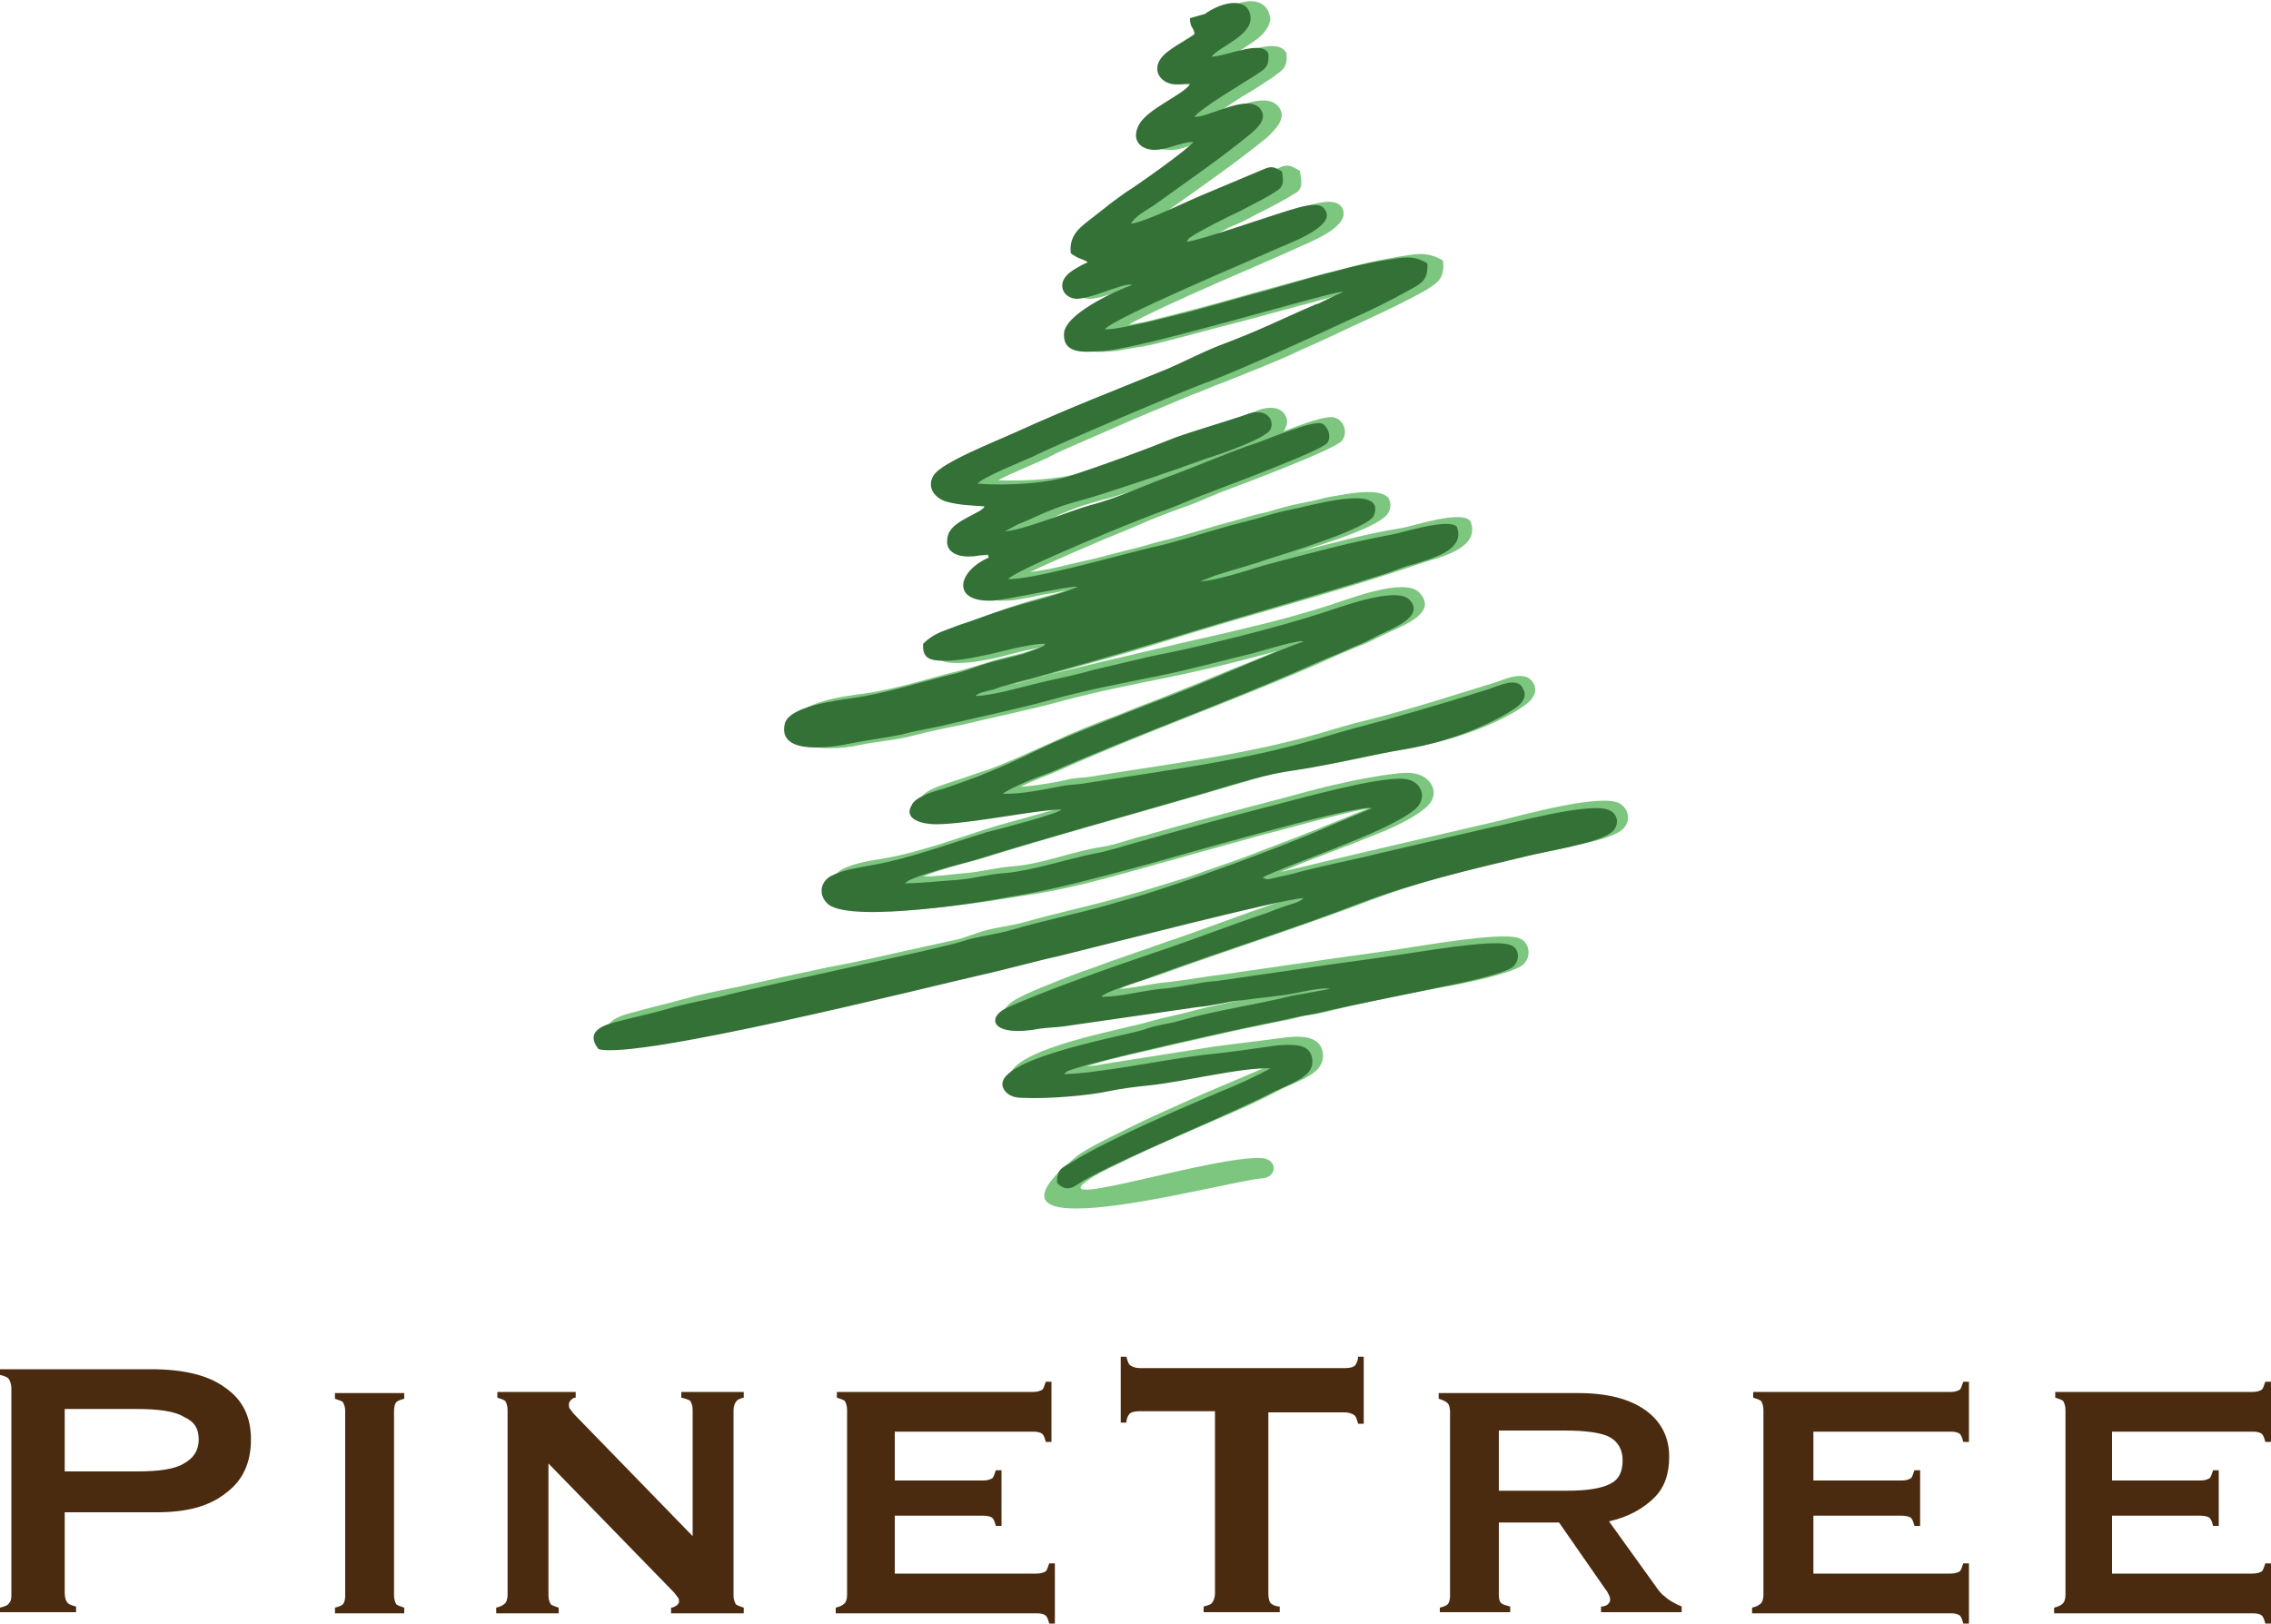 <?xml version="1.0" encoding="utf-8"?>
<!-- Generator: Adobe Illustrator 21.0.0, SVG Export Plug-In . SVG Version: 6.00 Build 0)  -->
<svg version="1.1" id="Layer_1" xmlns="http://www.w3.org/2000/svg" xmlns:xlink="http://www.w3.org/1999/xlink" x="0px" y="0px"
	 viewBox="0 0 200 143" style="enable-background:new 0 0 200 143;" xml:space="preserve">
<style type="text/css">
	.st0{fill-rule:evenodd;clip-rule:evenodd;fill:#7DC67F;}
	.st1{fill-rule:evenodd;clip-rule:evenodd;fill:#347137;}
	.st2{fill:#4B2B0F;}
</style>
<g>
	<path class="st0" d="M106.8,2.9c0-0.1-0.1-0.2-0.1-0.4c-0.2-0.3-0.2-0.6-0.2-0.9l0-0.1l1.1-0.5c0,0,0,0,0,0
		c0.9-0.6,2.6-1.3,3.6-0.6c0.3,0.2,0.5,0.5,0.6,0.9c0.1,0.2,0.1,0.5,0,0.7c-0.2,0.8-1,1.4-1.6,1.8c-0.3,0.2-0.9,0.6-1.4,0.9
		c0.5-0.1,0.9-0.2,1.3-0.3c0.8-0.2,2.7-0.8,3.2,0.3l0,0l0,0c0.1,1.3-0.3,1.4-1.2,2.1c-0.9,0.6-1.8,1.2-2.7,1.7
		c-0.3,0.2-1.4,0.9-2.1,1.4c0.6-0.2,1.3-0.4,1.8-0.6c1-0.3,2.7-0.9,3.5,0.1c0.8,1-0.3,2-1,2.7c-2.7,2.2-5.6,4.2-8.4,6.2
		c-0.4,0.3-1,0.7-1.5,1.1c0.2-0.1,0.5-0.2,0.7-0.2c0.7-0.3,1.3-0.6,2-0.8c1.1-0.5,2.1-1,3.2-1.5l5-2.1c0.8-0.4,1.1-0.2,1.8,0.2
		l0.1,0.1l0,0.1c0.1,0.7,0.3,1.4-0.4,1.8c-1.1,0.7-2.3,1.3-3.5,1.9c-0.7,0.4-1.5,0.8-2.3,1.1c-0.4,0.2-0.9,0.5-1.3,0.7
		c-0.1,0.1-0.2,0.1-0.4,0.2c0.3-0.1,0.7-0.2,0.9-0.3c1-0.3,1.9-0.6,2.9-0.9c0.9-0.3,1.7-0.6,2.6-0.9c0.6-0.2,1.2-0.4,1.8-0.6
		c0.9-0.2,2.8-0.9,3.4,0.1c0.9,1.7-3.1,3.1-4.1,3.6c-1.9,0.9-12,5.1-14.7,6.7c0.2,0,0.5-0.1,0.6-0.1c0.7-0.1,1.5-0.3,2.2-0.5
		c1.2-0.3,2.4-0.6,3.5-0.9c2.3-0.6,4.6-1.3,6.9-1.9c1.8-0.5,3.5-1,5.3-1.4c1.7-0.5,3.5-0.9,5.3-1.2c1.4-0.2,2.4-0.5,3.8,0.3l0.1,0.1
		l0,0.1c0.1,1.5-0.5,1.8-1.6,2.5c-1.6,0.9-3.3,1.7-5,2.5c-2,0.9-4,1.9-6.1,2.8c-1.2,0.6-2.5,1.1-3.7,1.6c-1,0.4-2,0.8-3,1.2
		c-0.9,0.3-1.9,0.8-2.8,1.1c-1.7,0.7-3.3,1.4-5,2.1c-1.6,0.7-3.2,1.4-4.8,2.1c-0.9,0.4-1.9,0.8-2.8,1.3c-0.6,0.3-3.3,1.4-4.4,2
		c2.4,0.1,5.7-0.1,7.8-0.8c3-1.1,6-2.1,9-3.3c2-0.8,4.2-1.3,6.2-2.1c0.8-0.3,1.9-0.3,2.3,0.5c0.2,0.3,0.2,0.7,0,1.1
		c0,0.1-0.1,0.2-0.2,0.3c1.6-0.6,3.9-1.5,4.6-1.2c0.8,0.3,1.1,1.3,0.6,2c-0.6,0.8-9.2,4-10.8,4.6c-1.2,0.5-2.3,1-3.5,1.4
		c-0.9,0.3-1.8,0.7-2.6,1c-1.4,0.6-2.8,1.2-4.3,1.8c-0.7,0.3-4.7,2-6.3,2.8c0.6-0.1,1.3-0.2,1.8-0.3c1.3-0.3,2.6-0.6,3.9-0.9
		c1.2-0.3,2.3-0.6,3.5-0.9c0.9-0.2,1.7-0.5,2.6-0.7c2.1-0.5,4.1-1.2,6.1-1.7c1-0.3,2-0.6,3-0.8c1-0.3,2-0.6,3.1-0.8
		c0.5-0.1,1-0.2,1.4-0.3c0.7-0.2,1.3-0.3,2-0.4c1-0.2,3.6-0.6,4.2,0.3c0.2,0.4,0.2,0.8,0,1.2c-0.5,1.2-5.6,2.8-8.3,3.6
		c3.1-0.8,6.3-1.7,9.5-2.2c1.1-0.2,5.2-1.6,6-0.6l0,0l0,0c0.9,2.3-2.4,3.1-4,3.6c-0.9,0.3-1.8,0.6-2.7,0.9
		c-6.4,2.1-12.9,3.8-19.3,5.8c-3.7,1.2-7.4,2.2-11.1,3.2c-1,0.3-1.9,0.6-2.9,0.8c-0.1,0-0.1,0-0.2,0c0,0,0.1,0,0.1,0
		c0.9-0.2,1.8-0.4,2.6-0.7c1.7-0.4,3.3-0.8,5-1.2l5.1-1.2c2.4-0.6,4.9-1.1,7.3-1.7c2.6-0.6,5.2-1.3,7.7-2.1c1.6-0.5,6.6-2.5,7.9-1.1
		c0.3,0.3,0.5,0.7,0.5,1.1c-0.2,1.2-2.2,1.9-3.2,2.4c-0.7,0.3-1.4,0.7-2.1,1c-1.5,0.6-2.9,1.2-4.4,1.9c-7.4,3.2-15,5.9-22.4,9.2
		c-1.1,0.5-2.4,0.9-3.5,1.5c1.4-0.1,3.2-0.4,4.4-0.7c0.6-0.1,1.2-0.1,1.8-0.2c6.7-1.1,13.5-1.9,20.1-3.8c1-0.3,2-0.6,3.1-0.9
		c4.2-1,8.2-2.3,12.4-3.6c0.9-0.3,2.6-1.1,3.3,0c0.2,0.3,0.3,0.7,0.1,1.1c-0.3,0.7-1.1,1.1-1.7,1.5c-2.6,1.5-5.9,2.6-8.9,3.1
		c-3.3,0.6-6.6,1.5-10,1.9c-1.7,0.2-3.4,0.7-5,1.2c-1.5,0.4-3,0.9-4.5,1.3c-6.2,1.8-12.4,3.5-18.5,5.4c-0.7,0.2-3.8,1-5.2,1.6
		c1.3,0,2.5-0.2,3.7-0.3c1.4-0.1,2.8-0.5,4.2-0.6c2.6-0.2,5.2-1.3,7.8-1.7c1.3-0.2,2.5-0.7,3.8-1c3.8-1.1,7.6-2.1,11.4-3.1
		c2-0.5,3.9-1.1,5.9-1.5c1.2-0.3,2.4-0.5,3.6-0.7c0.8-0.1,1.9-0.3,2.7-0.2c1.7,0.2,2.6,1.9,1.1,3.1c-1,0.8-2.4,1.5-3.6,2
		c-1,0.4-2,0.8-3,1.2c-1.1,0.4-2.3,0.9-3.4,1.3c-0.8,0.3-1.5,0.6-2.2,0.9c-0.1,0-0.3,0.1-0.5,0.2l1.7-0.4c2.5-0.6,5-1.2,7.6-1.8
		l9.9-2.3c2-0.5,9.2-2.5,10.7-1.5c0.9,0.6,0.9,1.8,0,2.4c-0.9,0.6-2.7,1-3.7,1.2c-1.2,0.3-2.4,0.5-3.7,0.8
		c-4.9,1.1-9.9,2.3-14.6,4.1c-6.1,2.3-12.3,4.3-18.4,6.5c-0.5,0.2-2.6,0.8-3.7,1.3c1.5-0.1,2.9-0.5,4.3-0.6c1.7-0.2,3.3-0.5,5-0.7
		l7.6-1.1c2.6-0.4,5.1-0.7,7.7-1.1c2.1-0.3,8.7-1.5,10.5-1c1,0.3,1.2,1.6,0.5,2.3c-0.7,0.8-5.6,1.8-6.9,2c-3.2,0.6-6.4,1.2-9.6,2
		c-0.8,0.2-1.6,0.4-2.4,0.5c-0.8,0.1-1.5,0.4-2.3,0.5c-1.1,0.2-2.3,0.5-3.4,0.7c-1.9,0.4-3.9,0.9-5.8,1.3c-2,0.5-4,0.9-6,1.4
		c-0.7,0.2-1.4,0.4-2.1,0.6c0.5,0,1.1-0.1,1.6-0.2c1.3-0.2,2.5-0.4,3.8-0.6c1.9-0.3,3.8-0.6,5.7-0.9c2.1-0.3,4.1-0.5,6.2-0.8
		c0.9-0.1,2.5-0.3,3.2,0.6c0.4,0.5,0.4,1.3,0.1,1.8c-0.5,1-2.4,1.6-3.4,2.1c-2.4,1.3-5.1,2.4-7.6,3.5c-2.3,1-4.6,2-6.8,3.1
		c-0.8,0.4-1.5,0.7-2.3,1.2c-0.2,0.1-0.4,0.3-0.6,0.4c-3.1,2.4,11.2-2.3,15.5-2.1c1.5,0.1,1.4,1.8-0.1,1.8c-3.7,0.4-27.3,6.9-16-2.1
		c0.9-0.6,1.9-1.1,2.9-1.6c1.2-0.6,2.4-1.2,3.7-1.8c2.2-1,4.4-2,6.6-2.9c1.2-0.5,2.3-1,3.5-1.5c-0.6,0-1.1,0.1-1.6,0.1
		c-1,0.1-2.1,0.3-3.1,0.5c-1.6,0.3-3.3,0.7-5,0.8c-1.1,0.1-2.4,0.3-3.4,0.5c-1.3,0.3-2.7,0.4-4.1,0.5c-1.1,0.1-2.3,0.1-3.5,0.1
		c-0.7,0-1.3-0.1-1.7-0.6c-0.2-0.3-0.4-0.6-0.4-0.9c0.1-2.6,10.5-4.3,12.6-5c1.1-0.3,2.2-0.5,3.3-0.8c2.2-0.6,4.5-1,6.8-1.5
		c-0.4,0-0.8,0.1-1.2,0.1c-1.3,0.2-2.6,0.4-3.9,0.6l-11.8,1.7c-0.7,0.1-1.4,0.1-2.1,0.2c-0.9,0.2-2.1,0.3-3,0.1
		c-0.5-0.1-1.1-0.4-1.2-0.9c-0.1-0.6,0.6-1.1,1.1-1.4c0.9-0.5,1.9-0.9,2.9-1.3c1.2-0.5,2.5-1,3.7-1.4c2.1-0.8,4.3-1.5,6.5-2.3
		c3.3-1.1,6.6-2.4,9.9-3.5c0.5-0.2,1-0.4,1.5-0.5c-0.6,0.1-1.3,0.3-1.9,0.4c-2.3,0.5-4.7,1.1-7,1.7c-2.2,0.5-4.4,1.1-6.6,1.7
		c-1.3,0.3-2.7,0.7-4,1c-2.3,0.5-4.6,1.2-7,1.7c-2.1,0.5-4.2,1-6.3,1.5c-3.4,0.8-6.8,1.6-10.1,2.3c-3.6,0.8-7.2,1.6-10.8,2.2
		c-1.3,0.2-5.1,0.9-6.4,0.5l-0.1,0l0-0.1c-0.3-0.4-0.6-1-0.3-1.5c0.4-0.8,1.7-1.1,2.5-1.3c1.4-0.4,2.8-0.7,4.2-1.1
		c1.4-0.4,2.9-0.7,4.4-1c1.4-0.3,2.8-0.6,4.1-0.9c1.4-0.3,2.8-0.6,4.2-0.9c2.2-0.4,4.4-0.9,6.6-1.4c1.4-0.3,2.7-0.6,4.1-0.9
		c0.5-0.1,1-0.2,1.5-0.4c0.3-0.1,0.6-0.2,0.9-0.3c1.3-0.5,2.9-0.6,4.3-1c2.8-0.8,5.7-1.4,8.5-2.2c0.7-0.2,1.4-0.4,2.1-0.6
		c1.3-0.4,2.6-0.8,3.9-1.2c1.6-0.6,3.2-1.1,4.8-1.7c2.9-1.1,5.8-2.2,8.7-3.4l2.2-0.9c-2.7,0.5-8.3,2.1-9.2,2.3
		c-2.2,0.6-4.3,1.2-6.5,1.8c-1.3,0.4-2.6,0.7-3.9,1.1c-3.6,1-7.2,2-10.8,2.5c-3.1,0.5-13.7,2.3-16.1,0.6c-1.2-0.8-1-2.4,0.3-3
		c1-0.5,2.4-0.7,3.6-0.9c3.4-0.6,6.7-1.9,10-2.9c0.7-0.2,3.7-1,5.3-1.5c-0.4,0-0.8,0.1-1.2,0.1c-1.1,0.2-2.3,0.3-3.4,0.5
		c-0.9,0.1-1.9,0.3-2.8,0.4c-0.8,0.1-1.6,0.2-2.4,0.2c-0.3,0-0.6,0-0.9-0.1c-1.1-0.2-2.1-0.8-1.4-2c0.4-0.8,2.1-1.2,2.9-1.5
		c1-0.3,2-0.7,3-1c1.9-0.7,3.8-1.6,5.6-2.4c1.9-0.9,3.9-1.7,5.8-2.4c1.9-0.8,3.9-1.5,5.8-2.3c1.8-0.7,3.6-1.5,5.4-2.2
		c1-0.4,2-0.8,2.9-1.2c-0.3,0.1-0.6,0.2-1,0.3c-2.9,0.8-5.9,1.5-8.8,2.1c-3,0.6-6,1.2-9,2c-2.9,0.8-5.9,1.4-8.8,2.1
		c-1.5,0.3-3,0.6-4.5,1c-1.5,0.4-3.1,0.5-4.6,0.8c-0.9,0.2-1.8,0.3-2.7,0.3c-1.5,0-3.7-0.3-3.2-2.3c0.4-1.8,4.6-2.3,6.1-2.5
		c3-0.4,5.9-1.4,8.8-2.1c0.7-0.2,1.4-0.4,2-0.6c1.4-0.5,2.9-0.7,4.3-1.2c0.1,0,0.4-0.1,0.8-0.2c-0.6,0.1-1.1,0.2-1.6,0.3
		c-0.9,0.2-1.9,0.5-2.8,0.7c-1,0.2-2.1,0.4-3.2,0.4c-1.3,0-2.2-0.3-2.1-1.8l0-0.1l0.1-0.1c0.9-1,1.9-1.3,3.2-1.7
		c1.1-0.4,2.3-0.8,3.4-1.2c1.7-0.6,3.4-1,5.1-1.5c-0.7,0.1-1.4,0.3-1.7,0.3c-0.7,0.1-1.4,0.3-2.1,0.4c-0.5,0.1-1,0.2-1.5,0.2
		c-3.9,0.2-3.6-2.6-1-4.1c0,0-0.1,0-0.1,0c-0.2,0-0.4,0.1-0.7,0.1c-1.4,0.1-3-0.4-2.5-2.2c0.3-1.1,2.1-1.7,2.9-2.2
		c-1,0-1.8-0.1-2.9-0.4c-1.2-0.3-2-1.5-1.3-2.6c0.8-1.2,6-3.2,7.5-3.9c4.3-2,8.8-3.7,13.2-5.5c1.8-0.7,3.4-1.6,5.2-2.3
		c2.7-1,5.2-2.3,7.9-3.4c0.2-0.1,0.4-0.2,0.6-0.3l0,0c-0.6,0.2-1.2,0.3-1.8,0.5c-2.4,0.6-4.7,1.3-7.1,1.9c-2,0.5-4.1,1.1-6.1,1.6
		c-0.8,0.2-1.6,0.4-2.4,0.5c-0.6,0.1-1.2,0.2-1.7,0.3c-1.4,0.1-3.8,0.5-3.9-1.6c0-1.3,2.1-2.7,3.9-3.6c-0.1,0-0.2,0.1-0.2,0.1
		c-0.7,0.2-1.8,0.6-2.5,0.5c-1.2-0.2-1.6-1.5-0.8-2.3c0.3-0.3,1-0.8,1.6-1.1c-0.1-0.1-0.3-0.1-0.4-0.2c-0.3-0.1-0.5-0.3-0.8-0.4
		l-0.1-0.1l0-0.1c-0.2-1.8,0.9-2.4,2.1-3.4c0.9-0.8,1.9-1.5,2.9-2.2c1-0.7,2-1.4,3-2.1c0.3-0.2,1.6-1.2,2.4-1.8
		c-0.9,0.2-1.8,0.7-2.7,0.6c-1.5,0-2.4-1.2-1.6-2.6c0.4-0.7,1.4-1.4,2.1-1.9c0.4-0.3,1.5-0.9,2.1-1.4c-0.7,0-1.3,0-1.9-0.4
		c-0.8-0.5-0.9-1.5-0.4-2.2C104.4,4.3,105.9,3.5,106.8,2.9L106.8,2.9z M100.6,43c-0.7,0.2-1.3,0.4-2,0.6c-0.9,0.3-1.9,0.5-2.8,0.8
		c-1.1,0.3-2.2,0.8-3.3,1.3c-0.2,0.1-0.4,0.2-0.6,0.3c0.7-0.2,1.3-0.5,1.8-0.6c1.2-0.4,2.4-0.9,3.6-1.2
		C98.5,43.8,99.6,43.4,100.6,43L100.6,43z"/>
	<path class="st1" d="M104.8,1.6c0,0.9,0.3,0.7,0.4,1.4c-0.8,0.6-2.5,1.4-3,2.2c-0.5,0.7-0.3,1.5,0.3,1.9c0.7,0.5,1.3,0.3,2.3,0.3
		c-0.5,0.9-3.8,2.2-4.5,3.6c-0.7,1.3,0.1,2.2,1.4,2.2c1.1,0,2.3-0.7,3.4-0.7c-0.4,0.6-5.2,4-5.9,4.4c-1,0.7-1.9,1.4-2.9,2.2
		c-1,0.8-2.2,1.5-2,3.2c0.6,0.5,1.1,0.5,1.5,0.8c-0.5,0.2-1.6,0.8-1.9,1.2c-0.7,0.8-0.3,1.8,0.7,2c1.2,0.2,4.5-1.5,5.1-1.2
		c-1.4,0.5-6.1,2.6-6,4.4c0,1.8,2,1.5,3.6,1.4c3.7-0.3,20.5-5.4,21-5.2l-1.7,0.8c-0.2,0.1-0.5,0.3-0.7,0.3c-2.6,1.1-5.2,2.4-7.9,3.4
		c-1.7,0.6-3.6,1.6-5.2,2.3c-4.4,1.8-8.8,3.5-13.2,5.5c-1.7,0.8-6.7,2.7-7.4,3.9c-0.6,1,0.1,2,1.2,2.3c1.2,0.3,1.9,0.3,3.3,0.4
		c-0.2,0.6-2.8,1.2-3.2,2.5c-0.5,1.7,1.1,2,2.2,1.9c0.2,0,0.6-0.1,0.7-0.1c1.1-0.1,0.4-0.1,0.7,0.2c-2.8,1.2-3.4,4,0.4,3.8
		c1.3-0.1,7.1-1.4,7.4-1.2c-2.2,0.9-4.8,1.4-7.1,2.2c-1.2,0.4-2.2,0.8-3.4,1.2c-1.4,0.5-2.2,0.7-3.1,1.6c-0.1,1.3,0.6,1.5,1.9,1.5
		c1,0,2.2-0.2,3.1-0.4c1.7-0.3,4.1-1.1,5.8-1.1c0,0-0.1,0-0.1,0.1c-0.1,0.2-1.7,0.7-1.9,0.8c-1.4,0.4-3,0.7-4.3,1.2
		c-0.6,0.2-1.4,0.5-2,0.6c-2.8,0.7-5.9,1.7-8.8,2.1c-1.3,0.2-5.6,0.7-5.9,2.3c-0.6,2.8,4.3,2,5.7,1.7c1.5-0.3,3.1-0.5,4.6-0.8
		c1.4-0.4,3-0.6,4.5-1c3-0.7,5.9-1.3,8.8-2.1c2.9-0.8,6-1.4,9-2c3-0.6,5.9-1.4,8.8-2.1c0.7-0.2,4-1.2,4.3-1
		c-2.6,0.9-8.4,3.5-11.5,4.7c-2.6,1-9.1,3.5-11.6,4.7c-1.8,0.9-3.6,1.7-5.6,2.5c-1.1,0.4-1.9,0.7-3.1,1.1c-0.8,0.2-2.4,0.7-2.7,1.4
		c-0.8,1.3,1,1.7,2.1,1.7c2.9,0,9-1.3,11.1-1.3c-0.4,0.4-5.4,1.7-6.6,2c-3.3,1-6.7,2.3-10.1,2.9c-1.1,0.2-2.5,0.4-3.5,0.9
		c-1.1,0.5-1.3,1.8-0.3,2.6c2.3,1.6,13.9-0.3,15.9-0.7c3.8-0.6,7.3-1.6,10.8-2.5c2.3-0.6,20.1-5.8,21.1-5.3l-3.6,1.5
		c-4,1.8-13.3,5.2-17.5,6.4c-0.7,0.2-1.4,0.4-2.1,0.6c-2.8,0.8-5.8,1.4-8.5,2.2c-1.3,0.4-3.2,0.6-4.3,1c-1.5,0.5-11.4,2.6-13.1,3
		c-1.4,0.3-6.9,1.5-8.3,1.9c-1.4,0.3-3,0.6-4.4,1c-1.3,0.4-2.8,0.7-4.3,1.1c-1.3,0.3-3.3,0.8-2,2.5c3.3,1,29.2-5.5,33.6-6.5
		c2.3-0.5,4.7-1.2,7-1.7c2.5-0.6,19.9-5.1,21.5-5.1c-0.4,0.4-1,0.5-1.6,0.7c-0.6,0.2-1.1,0.4-1.6,0.6c-3.3,1.1-6.6,2.4-9.9,3.5
		c-3.3,1.1-10.1,3.5-13.1,4.9c-1.8,0.9-1.2,2.6,3,1.8c0.7-0.1,1.4-0.1,2.1-0.2l11.8-1.7c1.3-0.1,2.6-0.5,3.9-0.6
		c1.4-0.2,2.6-0.3,4-0.5c0.7-0.1,3.1-0.7,3.7-0.5l-1.6,0.3c-0.5,0.1-1.2,0.2-1.7,0.3c-3.2,0.8-6.8,1.3-9.9,2.2
		c-1,0.3-2.2,0.4-3.2,0.8c-1.9,0.6-14.6,2.8-12.1,5.5c0.4,0.4,0.9,0.5,1.6,0.5c2.1,0.1,5.7-0.2,7.5-0.6c0.9-0.2,2.5-0.4,3.5-0.5
		c3-0.3,8.1-1.6,10.7-1.5c-1.3,0.7-2.8,1.4-4.3,2c-3.1,1.3-10.3,4.4-13.1,6.2c-0.8,0.5-1.5,0.6-1.4,1.9c0.9,0.9,1.5,0.3,2.3-0.2
		c0.7-0.4,1.5-0.8,2.3-1.2c3.9-1.9,10.9-4.8,14.4-6.6c0.8-0.4,2.8-1.1,3.3-2c0.3-0.5,0.2-1.2-0.1-1.6c-0.5-0.7-1.9-0.6-3-0.5
		c-2.1,0.3-4.1,0.6-6.2,0.8c-3.4,0.4-9.7,1.7-12.4,1.7c0,0,0.1-0.1,0.1-0.1c0,0,0.1,0,0.1-0.1c1.2-0.7,16.6-4.1,18.4-4.4
		c0.9-0.2,1.3-0.3,2.3-0.5c0.7-0.1,1.6-0.3,2.4-0.5c3.2-0.7,6.3-1.3,9.6-2c1-0.2,6.1-1.2,6.7-1.9c0.6-0.6,0.5-1.7-0.4-1.9
		c-1.6-0.5-8.1,0.7-10.4,1c-2.6,0.4-5.2,0.7-7.7,1.1l-7.6,1.1c-1.6,0.1-3.4,0.6-5,0.7c-1.8,0.2-3.5,0.7-5.2,0.7
		c0.3-0.5,3.9-1.5,4.5-1.8c6-2.2,12.5-4.2,18.4-6.5c4.8-1.8,9.6-2.9,14.6-4.1c1.6-0.4,6-1.1,7.3-2c0.8-0.5,0.8-1.6,0-2
		c-1.5-0.9-8.9,1.2-10.6,1.5l-9.9,2.3c-2.4,0.6-5.1,1.1-7.6,1.8l-1.8,0.4c-0.3,0.1-0.5,0-0.7-0.1c0.3-0.3,6-2.4,6.9-2.8
		c2-0.8,5-2,6.5-3.2c1.2-1,0.6-2.6-1-2.7c-2.4-0.2-9.7,1.9-12.1,2.5c-3.9,1-7.5,2-11.4,3.1c-1.1,0.3-2.6,0.8-3.8,1
		c-2.5,0.5-5.4,1.5-7.8,1.7c-1.5,0.1-2.8,0.5-4.2,0.6c-1.6,0.1-3.1,0.3-4.6,0.3c0.4-0.6,5.3-1.8,6-2c6.1-1.9,12.3-3.6,18.5-5.4
		c2.9-0.8,6.6-2.1,9.5-2.5c2.9-0.4,6.9-1.4,10-1.9c3-0.5,6.3-1.6,8.9-3.1c0.6-0.4,2.2-1.1,1.5-2.3c-0.5-1-2.1-0.2-3,0.1
		c-4.1,1.3-8.2,2.5-12.4,3.6c-1.1,0.3-2,0.6-3.1,0.9c-6.6,1.9-13.3,2.7-20.1,3.8c-0.6,0.1-1.2,0.1-1.8,0.2c-1.6,0.3-3.9,0.8-5.4,0.7
		c1.1-0.7,2.9-1.4,4.3-1.9c7.3-3.2,15.1-6,22.4-9.2c1.5-0.7,2.9-1.2,4.4-1.9c0.8-0.3,1.3-0.6,2.1-1c1-0.5,4.1-1.6,2.6-3.1
		c-1.2-1.2-6.4,0.8-7.7,1.2c-4,1.3-10.8,3-15,3.8l-5.1,1.2c-1.7,0.5-3.4,0.8-5,1.2c-1.3,0.3-4,1.1-5.4,1.1c0.3-0.3,0.9-0.4,1.3-0.5
		c0.5-0.1,0.8-0.3,1.3-0.4c0.9-0.3,1.9-0.5,2.9-0.8c3.6-1,7.5-2.1,11.1-3.2c6.4-2,13-3.8,19.3-5.8c1-0.3,1.8-0.7,2.7-0.9
		c1.5-0.5,4.6-1.2,3.8-3.3c-0.7-0.8-4.7,0.5-5.8,0.7c-3.4,0.6-7.8,1.8-11.2,2.7c-1.3,0.4-4.4,1.4-5.6,1.4l1.3-0.5
		c1.5-0.5,3.1-0.9,4.5-1.4c1.2-0.4,9-2.7,9.5-3.9c1.1-2.9-5.7-0.8-7.4-0.5c-1,0.2-2,0.5-3,0.8c-1.1,0.3-2,0.5-3,0.8
		c-1.8,0.5-4.2,1.3-6.1,1.7c-2.6,0.6-10.6,2.9-12.7,2.8c0.4-0.7,12-5.5,13.9-6.1c1.1-0.4,2.4-1,3.5-1.4c1.8-0.7,10.2-3.8,10.7-4.5
		c0.4-0.6,0-1.5-0.5-1.7c-0.8-0.3-4.8,1.4-5.7,1.7c-2.4,0.8-4.9,1.9-7.3,2.8c-2.3,0.8-5,2.1-7.4,2.7c-1.8,0.5-6.1,2.3-7.6,2.3
		c0.2,0,0.8-0.4,1.2-0.6c0.5-0.2,1-0.4,1.4-0.6c3.1-1.4,3.3-1.2,6.1-2.1c3.1-1,6.1-2,9.1-3.1c1-0.3,5.4-1.8,5.7-2.6
		c0.4-1-0.6-1.9-2.1-1.3c-2,0.7-4.2,1.3-6.2,2c-3,1.2-6,2.3-9,3.3c-2.2,0.8-5.9,1-8.5,0.8c0.3-0.5,4-2,4.9-2.4
		c1.7-0.9,14.2-6.2,15.5-6.6c2.9-1.1,9.5-4.1,12.7-5.6c1.6-0.7,3.4-1.6,5-2.5c0.9-0.5,1.6-0.8,1.5-2.3c-1.3-0.8-2.2-0.5-3.6-0.3
		c-2.9,0.4-7.8,1.9-10.6,2.7c-2.3,0.6-4.6,1.3-6.9,1.9c-1.2,0.3-6.2,1.6-7.3,1.5c0.8-1,12.7-6,15.4-7.2c0.9-0.4,5-1.9,4-3.3
		c-0.4-0.9-2.4-0.2-3.1,0c-1.7,0.5-8,2.7-9.1,2.8c0.2-0.3,0,0,0.2-0.3c0.6-0.5,3.8-2.1,4.5-2.4c1.1-0.6,2.4-1.2,3.4-1.9
		c0.5-0.4,0.4-0.9,0.3-1.6c-0.7-0.4-0.9-0.5-1.6-0.2l-5,2.1c-1.3,0.5-5.5,2.6-6.7,2.7c0.4-0.7,1.4-1.2,2-1.6c2.9-2.1,5.7-4,8.4-6.2
		c0.6-0.5,1.7-1.4,1-2.3c-1.1-1.4-4.4,0.7-5.8,0.7c0.4-0.7,4.5-3.1,5.4-3.7c0.7-0.5,1.2-0.6,1.1-1.9c-0.6-1.2-3.5,0.2-5,0.3
		c0.6-0.9,3.8-1.9,3.4-3.7c-0.3-1.5-2.3-1.2-3.8-0.2c0,0-0.1,0-0.1,0.1L104.8,1.6L104.8,1.6z"/>
	<path class="st2" d="M0,142.1v-0.5c0.4-0.1,0.7-0.2,0.8-0.4C1,141,1,140.7,1,140.4v-18.1c0-0.4-0.1-0.6-0.2-0.8
		c-0.1-0.2-0.4-0.3-0.8-0.4v-0.5h13.3c2.8,0,5,0.5,6.5,1.6c1.6,1.1,2.3,2.6,2.3,4.6c0,2-0.7,3.6-2.2,4.7c-1.5,1.2-3.5,1.7-6.1,1.7
		H5.7v7.1c0,0.4,0.1,0.7,0.2,0.8c0.1,0.2,0.4,0.3,0.8,0.4v0.5H0L0,142.1z M11.9,124.1H5.7v5.5h6.4c1.9,0,3.3-0.2,4.1-0.7
		c0.9-0.5,1.3-1.2,1.3-2.1c0-1-0.4-1.6-1.3-2C15.4,124.3,14,124.1,11.9,124.1L11.9,124.1z M100.3,124.3c-0.4,0-0.7,0.1-0.8,0.2
		c-0.1,0.1-0.3,0.4-0.3,0.8h-0.5v-5.8h0.5c0.1,0.4,0.2,0.7,0.4,0.8c0.2,0.1,0.4,0.2,0.8,0.2h18.1c0.4,0,0.7-0.1,0.8-0.2
		c0.1-0.1,0.3-0.4,0.3-0.8h0.5v5.9h-0.5c-0.1-0.4-0.2-0.7-0.4-0.8c-0.2-0.1-0.4-0.2-0.8-0.2h-6.7v16c0,0.4,0.1,0.7,0.2,0.8
		c0.1,0.1,0.4,0.3,0.8,0.3v0.5H106v-0.5c0.4-0.1,0.7-0.2,0.8-0.4c0.1-0.2,0.2-0.4,0.2-0.8v-16H100.3L100.3,124.3z M34.7,140.5
		c0,0.4,0.1,0.6,0.2,0.8c0.1,0.1,0.4,0.2,0.7,0.3v0.5h-6.1v-0.5c0.4-0.1,0.6-0.2,0.7-0.3c0.1-0.1,0.2-0.4,0.2-0.7v-16.3
		c0-0.4-0.1-0.6-0.2-0.8c-0.1-0.1-0.4-0.2-0.7-0.3v-0.5h6.1v0.5c-0.4,0.1-0.6,0.2-0.7,0.3c-0.1,0.1-0.2,0.4-0.2,0.8V140.5
		L34.7,140.5z M48.3,128.9v11.6c0,0.4,0.1,0.6,0.2,0.8c0.1,0.1,0.4,0.2,0.7,0.3v0.5h-5.5v-0.5c0.4-0.1,0.6-0.2,0.8-0.4
		c0.1-0.1,0.2-0.4,0.2-0.7v-16.3c0-0.4-0.1-0.6-0.2-0.8c-0.1-0.1-0.4-0.2-0.7-0.3v-0.5h6.9v0.5c-0.2,0-0.3,0.1-0.4,0.2
		c-0.1,0.1-0.2,0.2-0.2,0.4c0,0.1,0,0.3,0.1,0.4c0.1,0.1,0.2,0.3,0.4,0.5L61,135.3v-11.1c0-0.4-0.1-0.6-0.2-0.8
		c-0.1-0.1-0.4-0.2-0.8-0.3v-0.5h5.5v0.5c-0.4,0.1-0.6,0.2-0.7,0.4c-0.1,0.1-0.2,0.4-0.2,0.7v16.3c0,0.4,0.1,0.6,0.2,0.8
		c0.1,0.1,0.4,0.2,0.7,0.3v0.5h-6.4v-0.5c0.2,0,0.3-0.1,0.5-0.2c0.1-0.1,0.2-0.2,0.2-0.3c0-0.1,0-0.3-0.1-0.4
		c-0.1-0.1-0.2-0.3-0.4-0.5L48.3,128.9L48.3,128.9z M91.3,138.6c0.4,0,0.6-0.1,0.8-0.2c0.1-0.1,0.2-0.4,0.3-0.7h0.5v5.3h-0.5
		c-0.1-0.4-0.2-0.6-0.3-0.7c-0.1-0.1-0.4-0.2-0.7-0.2H73.6v-0.5c0.4-0.1,0.6-0.2,0.8-0.4c0.1-0.1,0.2-0.4,0.2-0.7v-16.3
		c0-0.4-0.1-0.6-0.2-0.8c-0.1-0.1-0.4-0.2-0.7-0.3v-0.5H91c0.4,0,0.6-0.1,0.8-0.2c0.1-0.1,0.2-0.4,0.3-0.7h0.5v5.3h-0.5
		c-0.1-0.4-0.2-0.6-0.3-0.7c-0.1-0.1-0.4-0.2-0.7-0.2H78.8v4.3h7.8c0.4,0,0.6-0.1,0.8-0.2c0.1-0.1,0.2-0.4,0.3-0.7h0.5v4.9h-0.5
		c-0.1-0.4-0.2-0.6-0.3-0.7c-0.1-0.1-0.4-0.2-0.8-0.2h-7.8v5.1H91.3L91.3,138.6z M126.8,142.1v-0.5c0.4-0.1,0.6-0.2,0.7-0.3
		c0.1-0.1,0.2-0.4,0.2-0.7v-16.3c0-0.3-0.1-0.6-0.2-0.7c-0.1-0.1-0.4-0.3-0.8-0.4v-0.5H139c2.5,0,4.5,0.5,5.9,1.5
		c1.4,1,2.1,2.4,2.1,4.1c0,1.5-0.4,2.7-1.3,3.6c-0.9,0.9-2.2,1.7-4,2.1l4.1,5.7c0.2,0.3,0.5,0.7,0.8,0.9c0.3,0.3,0.8,0.6,1.5,0.9
		v0.5H141v-0.5c0.3,0,0.5-0.1,0.6-0.2c0.1-0.1,0.2-0.2,0.2-0.4c0,0,0-0.2-0.1-0.4c-0.1-0.2-0.2-0.4-0.3-0.5l-4.1-5.9H132v6.4
		c0,0.4,0.1,0.6,0.2,0.7c0.1,0.1,0.4,0.2,0.8,0.3v0.5H126.8L126.8,142.1z M137.8,126H132v5.3h6c1.8,0,3-0.2,3.8-0.6
		c0.8-0.4,1.1-1.1,1.1-2.1c0-0.9-0.4-1.6-1.1-2C141.1,126.2,139.7,126,137.8,126L137.8,126z M171.8,138.6c0.4,0,0.6-0.1,0.8-0.2
		c0.1-0.1,0.2-0.4,0.3-0.7h0.5v5.3h-0.5c-0.1-0.4-0.2-0.6-0.3-0.7c-0.1-0.1-0.4-0.2-0.7-0.2h-17.6v-0.5c0.4-0.1,0.6-0.2,0.8-0.4
		c0.1-0.1,0.2-0.4,0.2-0.7v-16.3c0-0.4-0.1-0.6-0.2-0.8c-0.1-0.1-0.4-0.2-0.7-0.3v-0.5h17.4c0.4,0,0.6-0.1,0.8-0.2
		c0.1-0.1,0.2-0.4,0.3-0.7h0.5v5.3h-0.5c-0.1-0.4-0.2-0.6-0.3-0.7c-0.1-0.1-0.4-0.2-0.7-0.2h-12.2v4.3h7.8c0.4,0,0.6-0.1,0.8-0.2
		c0.1-0.1,0.2-0.4,0.3-0.7h0.5v4.9h-0.5c-0.1-0.4-0.2-0.6-0.3-0.7c-0.1-0.1-0.4-0.2-0.8-0.2h-7.8v5.1H171.8L171.8,138.6z
		 M198.4,138.6c0.4,0,0.6-0.1,0.8-0.2c0.1-0.1,0.2-0.4,0.3-0.7h0.5v5.3h-0.5c-0.1-0.4-0.2-0.6-0.3-0.7c-0.1-0.1-0.4-0.2-0.7-0.2
		h-17.6v-0.5c0.4-0.1,0.6-0.2,0.8-0.4c0.1-0.1,0.2-0.4,0.2-0.7v-16.3c0-0.4-0.1-0.6-0.2-0.8c-0.1-0.1-0.4-0.2-0.7-0.3v-0.5h17.4
		c0.4,0,0.6-0.1,0.8-0.2c0.1-0.1,0.2-0.4,0.3-0.7h0.5v5.3h-0.5c-0.1-0.4-0.2-0.6-0.3-0.7c-0.1-0.1-0.4-0.2-0.7-0.2H186v4.3h7.8
		c0.4,0,0.6-0.1,0.8-0.2c0.1-0.1,0.2-0.4,0.3-0.7h0.5v4.9h-0.5c-0.1-0.4-0.2-0.6-0.3-0.7c-0.1-0.1-0.4-0.2-0.8-0.2H186v5.1H198.4
		L198.4,138.6z"/>
</g>
</svg>
